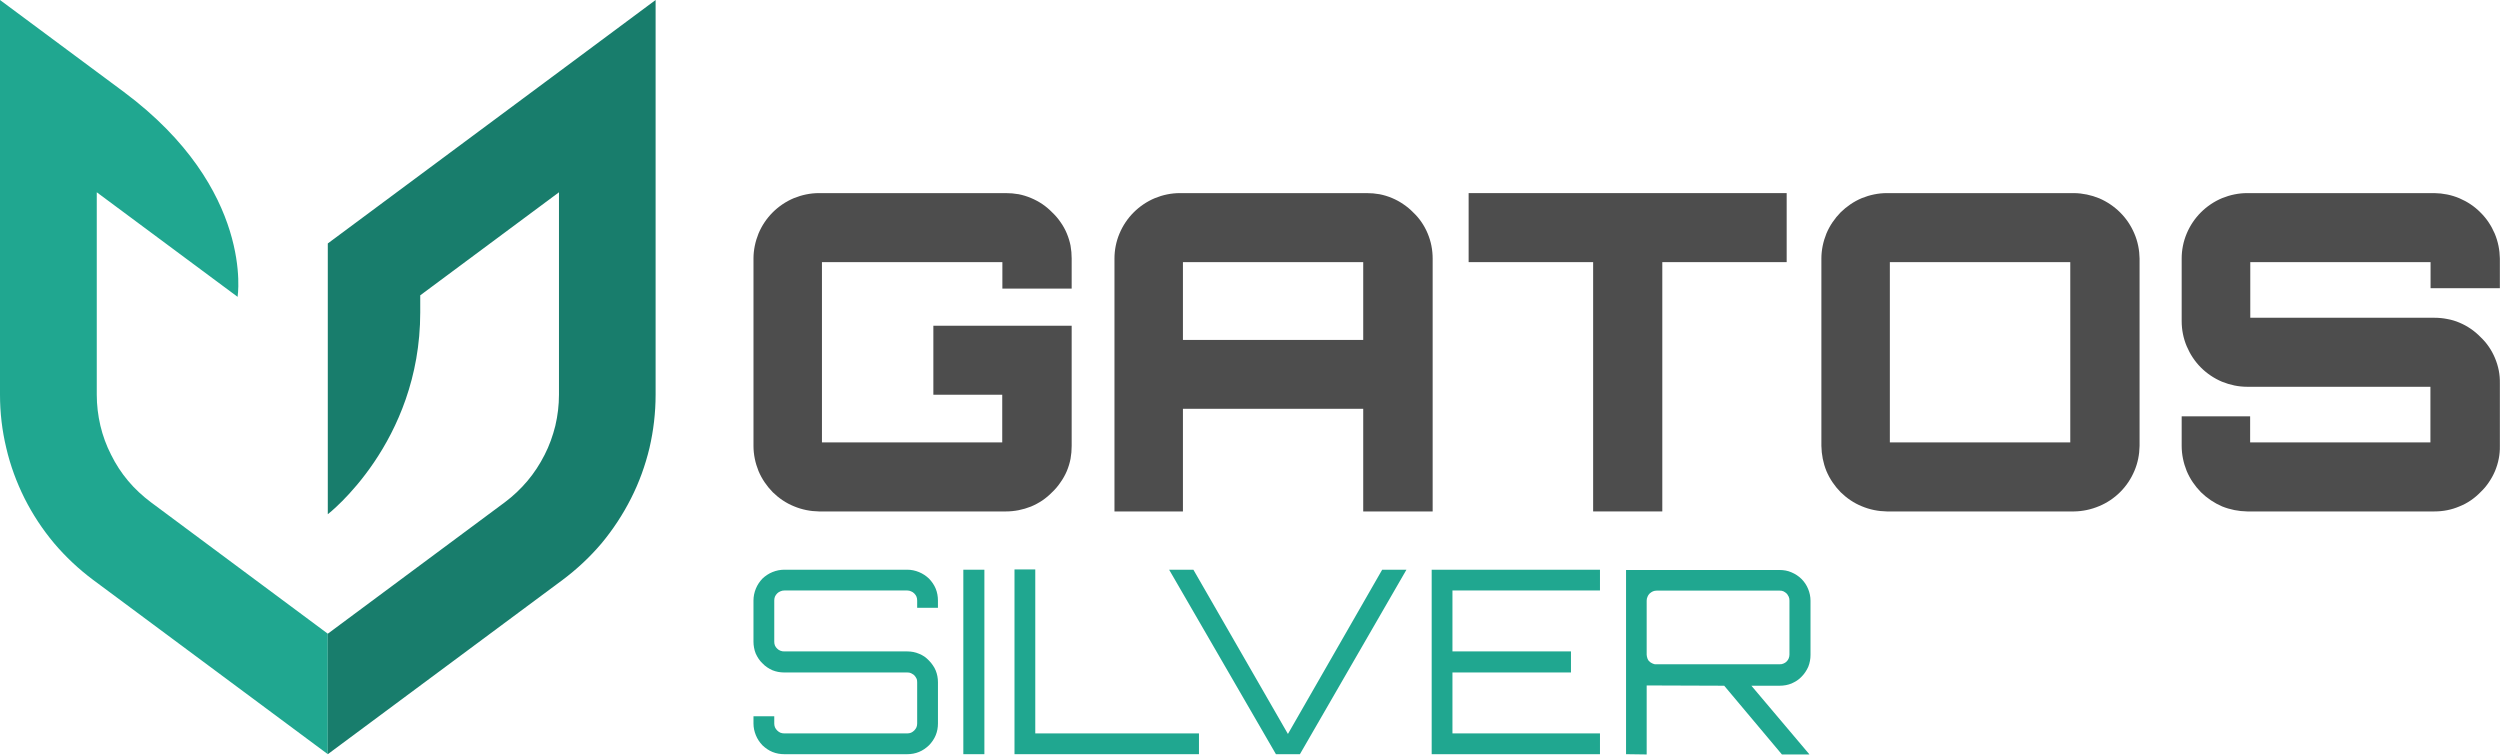 <?xml version="1.0" ?>
<svg xmlns="http://www.w3.org/2000/svg" viewBox="0 0 1793 542">
	<style>
		.s0 { fill: #4d4d4d } 
		.s1 { fill: #20a790 } 
		.s2 { fill: #187d6c } 
	</style>
	<g id="Layer_2">
		<g id="Layer_1-2">
			<path id="Layer" class="s0" d="m587.3 366.8c-6.1-0.1-12.2-1.3-17.9-3.7c-5.7-2.3-10.8-5.8-15.2-10.1c-4.3-4.4-7.8-9.5-10.2-15.2c-2.3-5.7-3.6-11.8-3.6-18v-134.4c0-6.1 1.3-12.2 3.6-17.9c2.4-5.7 5.8-10.8 10.2-15.2c4.3-4.3 9.5-7.8 15.2-10.2c5.7-2.3 11.8-3.6 17.9-3.6h134.1q4.6 0 9.2 0.8q4.5 0.9 8.8 2.7q4.3 1.8 8.2 4.4q3.8 2.6 7 5.9q3.4 3.2 6 7q2.7 3.8 4.5 8.1q1.8 4.3 2.7 8.8q0.8 4.6 0.8 9.2v21.6h-49.7v-19h-129.4v129.3h129.3v-34.2h-49.4v-49.5h99.2v86.2q0 4.7-0.8 9.2q-0.9 4.6-2.7 8.9q-1.8 4.2-4.5 8q-2.6 3.9-6 7.1q-3.2 3.3-7 5.9q-3.9 2.6-8.2 4.4q-4.3 1.7-8.8 2.6q-4.6 0.9-9.2 0.9z"/>
			<path id="Layer" fill-rule="evenodd" class="s0" d="m799.3 366.8v-181.4c0-6.1 1.2-12.2 3.6-17.9c2.4-5.7 5.8-10.8 10.2-15.2c4.3-4.3 9.5-7.8 15.2-10.2c5.6-2.3 11.7-3.6 17.9-3.6h134q4.7 0 9.2 0.8q4.6 0.9 8.9 2.7q4.3 1.8 8.1 4.4q3.9 2.6 7.1 5.9q3.4 3.2 6 7q2.6 3.8 4.4 8.1q1.8 4.3 2.7 8.8q0.9 4.6 0.9 9.2v181.4h-49.8v-73.6h-129.3v73.6zm49.1-123h129.3v-55.8h-129.3c0 0 0 55.8 0 55.8z"/>
			<path id="Layer" class="s0" d="m1142.6 366.8v-178.8h-89.3v-49.5h228.1v49.5h-89.2v178.8z"/>
			<path id="Layer" fill-rule="evenodd" class="s0" d="m1353.2 366.8c-6.1-0.1-12.2-1.3-17.9-3.7c-5.7-2.3-10.8-5.8-15.2-10.1c-4.3-4.4-7.8-9.5-10.2-15.2c-2.3-5.7-3.5-11.8-3.6-18v-134.4c0-6.1 1.3-12.2 3.6-17.9c2.4-5.7 5.9-10.8 10.2-15.2c4.4-4.3 9.5-7.8 15.2-10.2c5.7-2.3 11.8-3.6 17.9-3.6h134.4c6.2 0.1 12.2 1.4 17.9 3.7c5.6 2.4 10.8 5.9 15.1 10.2c4.4 4.4 7.8 9.5 10.2 15.2c2.4 5.6 3.6 11.7 3.7 17.8v134.4c-0.1 6.2-1.3 12.3-3.7 17.9c-2.4 5.7-5.8 10.8-10.2 15.2c-4.3 4.3-9.5 7.8-15.1 10.1c-5.7 2.4-11.7 3.7-17.9 3.8zm131.6-49.5v-129.3h-129.4v129.3z"/>
			<path id="Layer" class="s0" d="m1611.7 366.8c-6.2-0.1-12.3-1.3-18-3.6c-5.6-2.4-10.8-5.9-15.2-10.2c-4.3-4.4-7.8-9.5-10.2-15.2c-2.3-5.7-3.6-11.8-3.6-18v-21.2h49.1v18.7h129.3v-39.9h-131.4c-6.2 0-12.3-1.3-18-3.6c-5.7-2.4-10.9-5.9-15.2-10.2c-4.4-4.4-7.8-9.6-10.2-15.3c-2.4-5.7-3.6-11.8-3.6-18v-44.9c0-6.1 1.2-12.2 3.6-17.9c2.4-5.7 5.8-10.8 10.2-15.2c4.3-4.3 9.5-7.8 15.2-10.2c5.7-2.3 11.8-3.6 17.9-3.6h134.4c6.1 0.1 12.2 1.3 17.9 3.7c5.6 2.4 10.8 5.8 15.1 10.2c4.4 4.3 7.8 9.5 10.2 15.1c2.4 5.7 3.6 11.8 3.7 17.9v21.3h-49.7v-18.7h-129.3v39.9h132.1q4.7 0 9.2 0.9q4.5 0.8 8.7 2.6q4.3 1.8 8.1 4.4q3.8 2.6 7 5.9q3.4 3.2 6 7q2.6 3.8 4.4 8.1q1.8 4.3 2.7 8.8q0.9 4.6 0.8 9.2v45q0.1 4.7-0.8 9.2q-0.9 4.6-2.7 8.9q-1.8 4.2-4.4 8q-2.6 3.9-6 7.1q-3.2 3.3-7 5.9q-3.8 2.6-8.1 4.3q-4.2 1.8-8.7 2.7q-4.5 0.9-9.2 0.9z"/>
			<path id="Layer" class="s1" d="m562.5 540.9c-2.9 0-5.8-0.5-8.5-1.6c-2.7-1.1-5.1-2.8-7.2-4.8c-2-2.1-3.6-4.5-4.7-7.2c-1.1-2.7-1.7-5.5-1.7-8.4v-5.2h14.9v5.2q0 1.4 0.5 2.7q0.6 1.3 1.6 2.3q1 1 2.3 1.6q1.3 0.5 2.8 0.5h88.2q1.4 0 2.7-0.5q1.3-0.6 2.3-1.6q1-1 1.6-2.3q0.5-1.3 0.5-2.7v-29.6q0-0.7-0.1-1.4q-0.1-0.7-0.4-1.3q-0.3-0.7-0.7-1.2q-0.4-0.6-0.9-1.1q-0.5-0.5-1.1-0.8q-0.6-0.4-1.2-0.7q-0.7-0.2-1.3-0.4q-0.7-0.1-1.4-0.1h-88.2q-2.2 0-4.4-0.4q-2.1-0.4-4.1-1.2q-2-0.9-3.8-2.1q-1.8-1.2-3.3-2.8q-1.6-1.5-2.8-3.3q-1.2-1.8-2.1-3.8q-0.8-2-1.2-4.2q-0.4-2.1-0.4-4.3v-29.5c0-2.9 0.6-5.8 1.7-8.5c1.1-2.7 2.7-5.1 4.7-7.2c2.1-2 4.5-3.6 7.2-4.7c2.7-1.1 5.6-1.7 8.5-1.7h88.2c2.9 0 5.7 0.6 8.4 1.7c2.7 1.1 5.1 2.7 7.2 4.7c2 2.1 3.7 4.5 4.8 7.2c1.1 2.7 1.6 5.6 1.6 8.5v5.2h-14.9v-5.2q0-1.5-0.5-2.8q-0.6-1.3-1.6-2.3q-1-1-2.3-1.5q-1.3-0.6-2.7-0.6h-88.2q-1.5 0-2.8 0.6q-1.3 0.5-2.3 1.5q-1 1-1.6 2.3q-0.5 1.3-0.5 2.8v29.5q0 0.7 0.1 1.4q0.2 0.7 0.4 1.4q0.3 0.6 0.7 1.2q0.4 0.5 0.9 1q0.5 0.5 1.1 0.9q0.6 0.4 1.2 0.6q0.7 0.3 1.4 0.4q0.7 0.1 1.4 0.1h88.2q2.2 0 4.3 0.4q2.1 0.4 4.2 1.3q2 0.8 3.8 2q1.8 1.3 3.3 2.9q1.5 1.5 2.7 3.3q1.3 1.8 2.1 3.8q0.8 2 1.2 4.1q0.4 2.1 0.4 4.3v29.6c0 2.9-0.5 5.7-1.6 8.4c-1.1 2.7-2.8 5.1-4.8 7.2c-2.1 2-4.5 3.7-7.2 4.8c-2.7 1.1-5.5 1.6-8.4 1.6z"/>
			<path id="Layer" class="s1" d="m690.9 540.9v-132.3h15.1v132.3z"/>
			<path id="Layer" class="s1" d="m727.6 540.9v-132.5h14.9v117.6h117.4v14.9z"/>
			<path id="Layer" class="s1" d="m915.1 540.9l-76.6-132.3h17.4l67.8 117.8l67.6-117.8h17.4l-76.4 132.3z"/>
			<path id="Layer" class="s1" d="m1026.8 540.9v-132.3h120.7v14.9h-105.8v43.7h85v15.1h-85v43.7h105.8v14.9z"/>
			<path id="Layer" fill-rule="evenodd" class="s1" d="m1166.2 540.9v-132.1h110.2c2.9 0 5.8 0.5 8.5 1.7c2.6 1.1 5.1 2.7 7.1 4.7c2.1 2.1 3.7 4.5 4.8 7.2c1.1 2.7 1.7 5.5 1.7 8.4v38.9q0 2.2-0.4 4.3q-0.4 2.2-1.2 4.2q-0.9 2-2.1 3.8q-1.2 1.8-2.7 3.3q-1.5 1.6-3.3 2.8q-1.9 1.2-3.9 2.1q-2 0.8-4.1 1.2q-2.2 0.4-4.4 0.4h-20.3l41.5 49.1v0.2h-19.6l-41.4-49.3l-55.6-0.2v49.5zm22-64.5h88.2q1.4 0.1 2.7-0.5q1.3-0.5 2.3-1.5q1-1 1.5-2.3q0.5-1.3 0.5-2.7v-38.6q0-0.7-0.1-1.4q-0.2-0.7-0.4-1.4q-0.3-0.6-0.7-1.2q-0.3-0.6-0.8-1.1q-0.5-0.5-1.1-0.9q-0.5-0.4-1.2-0.7q-0.6-0.2-1.3-0.4q-0.7-0.1-1.4-0.1h-88.2q-1.4 0-2.7 0.5q-1.3 0.6-2.4 1.6q-1 1-1.5 2.3q-0.6 1.3-0.6 2.8v38.8q0 0.7 0.2 1.4q0.1 0.7 0.4 1.4q0.2 0.6 0.6 1.2q0.4 0.5 1 1q0.5 0.5 1.1 0.8q0.6 0.4 1.2 0.6q0.7 0.3 1.3 0.4q0.7 0.1 1.4 0z"/>
			<path id="Layer" class="s1" d="m235.1 454.5v86.4l-168.3-125c-10.3-7.7-19.7-16.5-28-26.3c-8.3-9.9-15.4-20.7-21.2-32.2c-5.7-11.4-10.2-23.6-13.1-36.1c-3-12.5-4.5-25.3-4.5-38.2v-283.1l88.9 66c93.9 70 81.5 146.9 81.5 146.9l-101-75v145.2c0 7.5 0.9 14.9 2.6 22.2c1.7 7.2 4.3 14.3 7.7 20.9c3.3 6.7 7.4 13 12.2 18.7c4.8 5.7 10.3 10.8 16.3 15.3z"/>
			<path id="Layer" class="s2" d="m470.2 0v283.1c0 12.9-1.5 25.7-4.4 38.2c-3 12.5-7.4 24.7-13.2 36.1c-5.8 11.5-12.9 22.3-21.1 32.2c-8.3 9.8-17.7 18.6-28 26.3l-168.4 125v-86.4l127-94.3c6-4.5 11.4-9.6 16.2-15.3c4.8-5.7 8.9-12 12.3-18.7c3.4-6.6 5.9-13.7 7.7-20.9c1.7-7.3 2.6-14.7 2.6-22.2v-145.2l-99.5 73.9v12.2c0 93.8-66.3 144.8-66.3 144.8v-194.2l165.8-123.1z"/>
		</g>
	</g>
</svg>